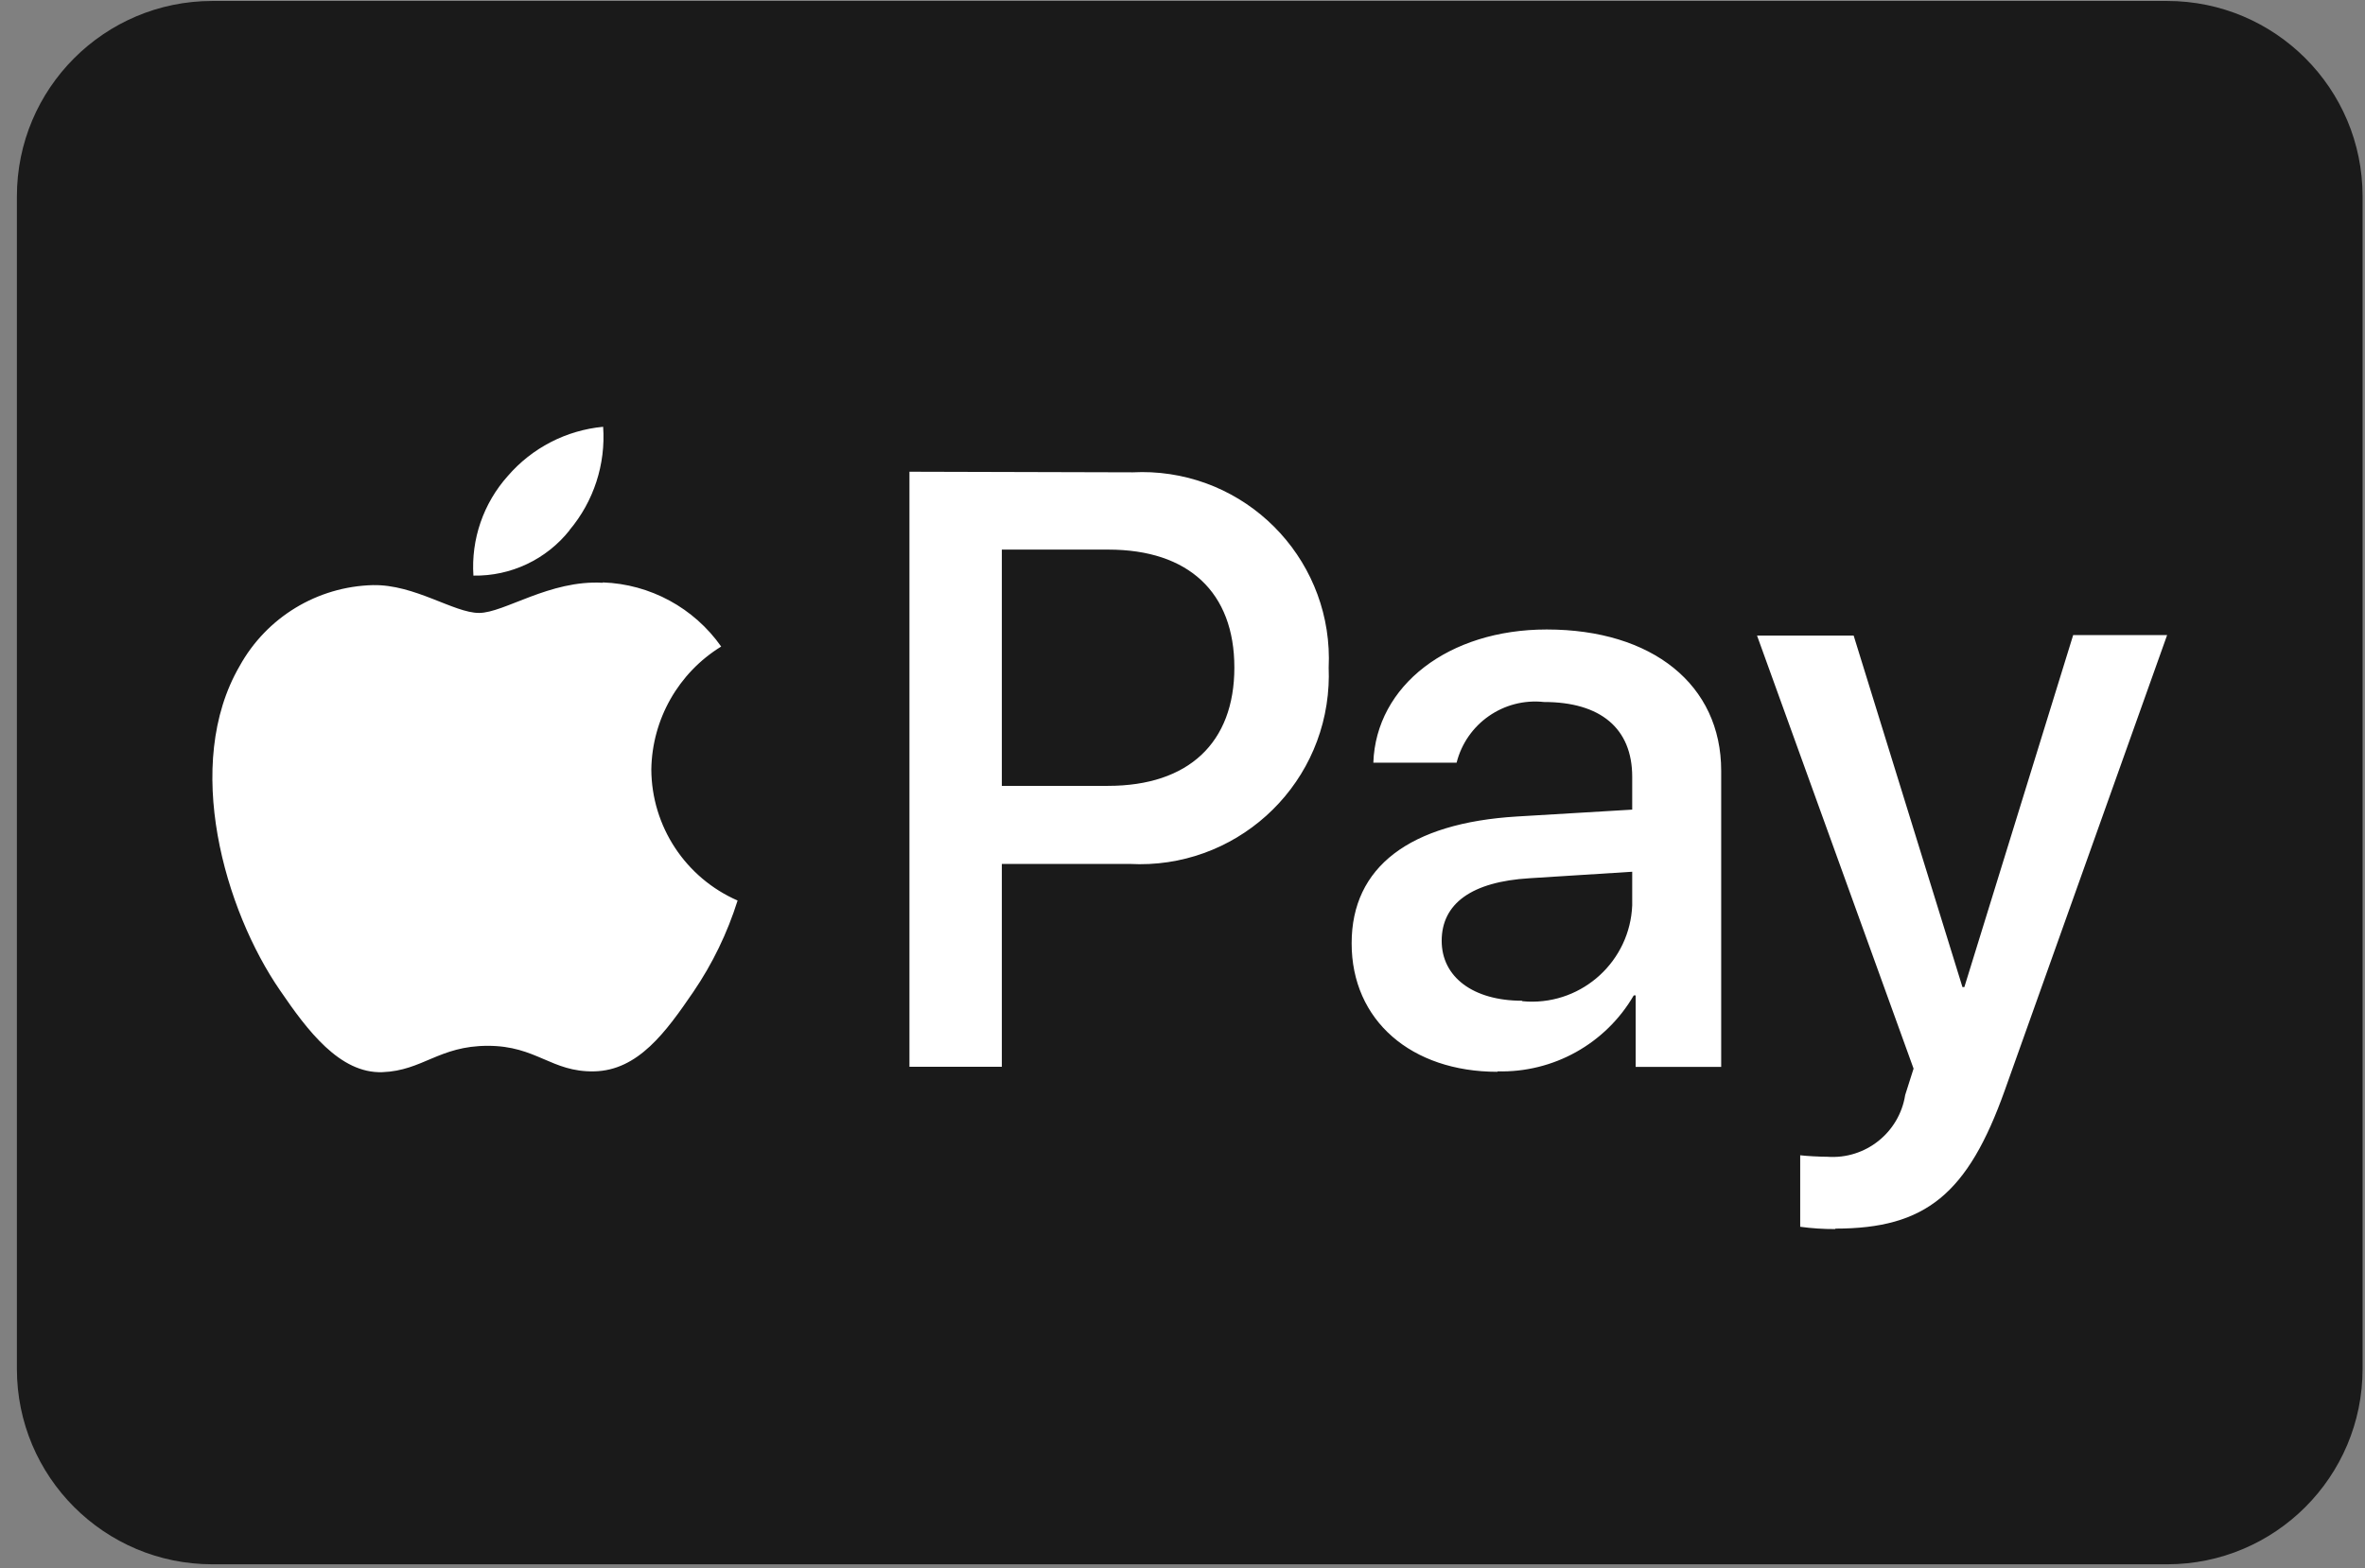<svg width="98" height="65" viewBox="0 0 98 65" fill="none" xmlns="http://www.w3.org/2000/svg">
<rect x="0" y="0" width="98" height="65" fill="#808080" stroke="none"/>
<g clip-path="url(#clip0_2144_639)">
<path d="M0.7 8.14C0.7 3.667 4.327 0.04 8.8 0.04H89.8C94.273 0.04 97.9 3.667 97.9 8.14V56.74C97.9 61.214 94.273 64.84 89.8 64.84H8.8C4.327 64.84 0.7 61.214 0.7 56.74V8.14Z" fill="#1A1A1A"/>
<path d="M76.052 50.926C79.785 50.926 81.542 49.501 83.077 45.183L89.8 26.325H85.907L81.398 40.915H81.32L76.811 26.344H72.807L79.294 44.294L78.947 45.386C78.701 46.949 77.298 48.063 75.719 47.948C75.417 47.948 74.833 47.917 74.596 47.886V50.85C75.078 50.916 75.566 50.947 76.052 50.945V50.926ZM63.078 41.481C61.036 41.481 59.74 40.493 59.74 38.998C59.74 37.448 60.99 36.546 63.38 36.403L67.635 36.134V37.527C67.541 39.823 65.603 41.61 63.307 41.516C63.23 41.513 63.154 41.506 63.078 41.499V41.481ZM62.051 44.408C64.368 44.47 66.535 43.263 67.699 41.259H67.778V44.223H71.322V31.947C71.322 28.386 68.475 26.092 64.091 26.092C60.025 26.092 57.018 28.418 56.908 31.614H60.358C60.769 29.988 62.314 28.916 63.981 29.098C66.322 29.098 67.635 30.189 67.635 32.199V33.559L62.859 33.844C58.413 34.112 56.009 35.932 56.009 39.097C56.005 42.306 58.489 44.426 62.049 44.426L62.051 44.408ZM41.514 22.781H45.927C49.25 22.781 51.149 24.552 51.149 27.67C51.149 30.787 49.25 32.574 45.912 32.574H41.514V22.781ZM37.685 19.553V44.218H41.514V35.81H46.815C51.133 36.042 54.82 32.73 55.052 28.413C55.065 28.167 55.067 27.924 55.057 27.678C55.261 23.408 51.966 19.782 47.696 19.576C47.444 19.564 47.193 19.566 46.941 19.578L37.685 19.553ZM24.977 24.156C22.777 24.029 20.895 25.406 19.85 25.406C18.806 25.406 17.192 24.22 15.452 24.253C13.146 24.312 11.045 25.588 9.93 27.607C7.557 31.69 9.313 37.733 11.607 41.055C12.73 42.702 14.077 44.505 15.847 44.441C17.523 44.378 18.189 43.349 20.214 43.349C22.24 43.349 22.841 44.441 24.613 44.408C26.447 44.376 27.603 42.761 28.73 41.114C29.524 39.948 30.141 38.672 30.564 37.327C28.402 36.381 27.001 34.252 26.989 31.892C27.022 29.811 28.112 27.89 29.884 26.799C28.755 25.195 26.941 24.21 24.98 24.141L24.977 24.156ZM23.603 21.977C22.64 23.191 21.166 23.887 19.617 23.859C19.518 22.348 20.032 20.86 21.041 19.731C22.046 18.565 23.462 17.834 24.993 17.69C25.102 19.245 24.603 20.78 23.6 21.972" fill="white"/>
</g>
<defs>
<clipPath id="clip0_2144_639">
<rect width="97.2" height="64.8" fill="white" transform="translate(0.7 0.041)"/>
</clipPath>
</defs>
</svg>
